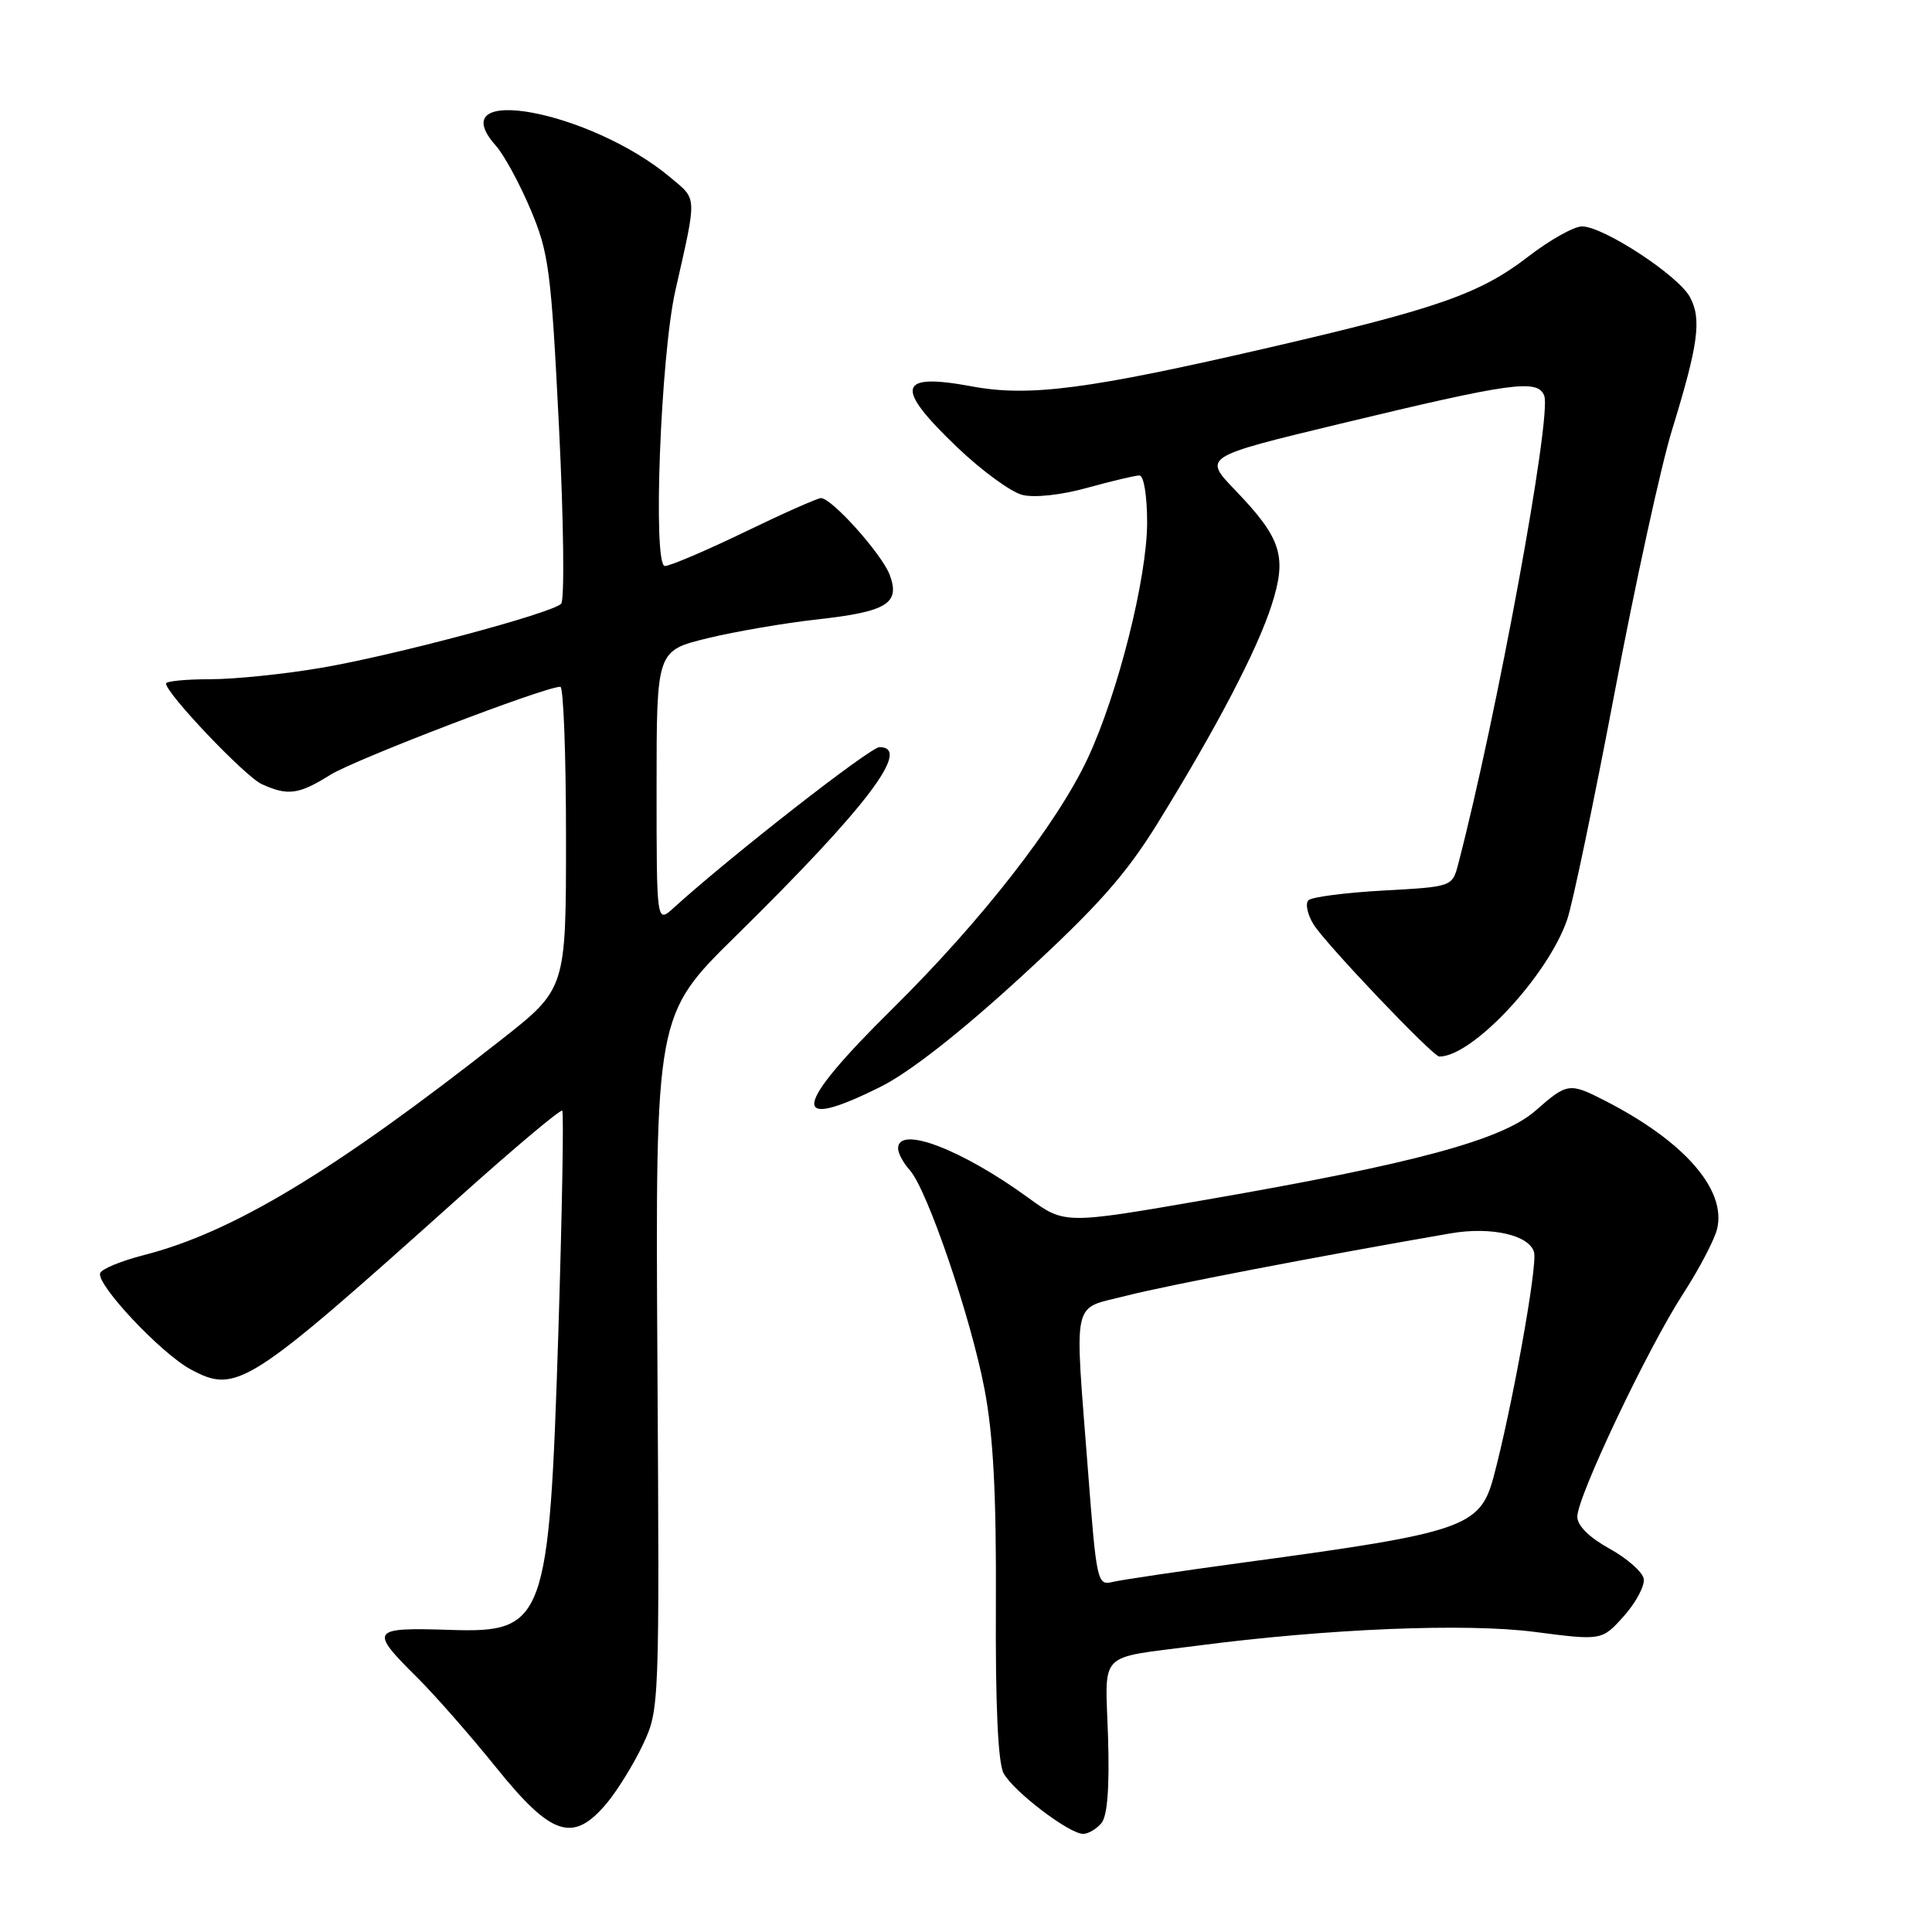 <?xml version="1.0" encoding="UTF-8" standalone="no"?>
<!DOCTYPE svg PUBLIC "-//W3C//DTD SVG 1.1//EN" "http://www.w3.org/Graphics/SVG/1.1/DTD/svg11.dtd" >
<svg xmlns="http://www.w3.org/2000/svg" xmlns:xlink="http://www.w3.org/1999/xlink" version="1.1" viewBox="0 0 256 256">
 <g >
 <path fill="currentColor"
d=" M 145.95 241.57 C 146.74 240.61 147.03 236.82 146.82 230.11 C 146.45 218.60 145.28 219.81 158.50 218.08 C 175.94 215.80 194.27 215.05 203.38 216.24 C 212.26 217.39 212.26 217.39 215.19 214.12 C 216.80 212.31 217.97 210.09 217.80 209.18 C 217.62 208.27 215.57 206.47 213.24 205.19 C 210.58 203.72 209.00 202.15 209.00 200.97 C 209.00 198.33 218.30 178.73 222.98 171.50 C 225.12 168.20 227.16 164.31 227.52 162.86 C 228.79 157.67 223.23 151.28 212.79 145.91 C 207.94 143.42 207.70 143.45 203.45 147.18 C 199.04 151.05 187.42 154.19 159.76 158.98 C 141.07 162.22 141.07 162.22 136.28 158.73 C 127.40 152.27 119.00 149.07 119.00 152.17 C 119.00 152.82 119.70 154.11 120.55 155.05 C 122.86 157.61 128.65 174.57 130.46 184.11 C 131.62 190.21 132.03 198.01 131.96 212.68 C 131.89 225.92 132.24 233.58 132.98 234.96 C 134.26 237.35 141.67 243.00 143.53 243.00 C 144.20 243.00 145.29 242.35 145.95 241.57 Z  M 80.38 238.96 C 81.79 237.28 83.95 233.79 85.17 231.21 C 87.38 226.53 87.39 226.24 87.11 180.50 C 86.84 134.50 86.84 134.50 97.52 124.00 C 114.77 107.04 120.89 99.00 116.54 99.00 C 115.31 99.00 96.79 113.46 89.25 120.31 C 87.00 122.35 87.00 122.35 87.00 104.28 C 87.00 86.22 87.00 86.22 93.75 84.57 C 97.46 83.67 104.00 82.55 108.27 82.08 C 117.54 81.05 119.31 79.96 117.89 76.17 C 116.85 73.41 110.22 66.00 108.78 66.00 C 108.34 66.00 103.78 68.02 98.66 70.50 C 93.54 72.97 88.78 75.00 88.10 75.00 C 86.47 75.00 87.53 47.18 89.49 38.50 C 92.37 25.78 92.40 26.51 88.90 23.57 C 78.24 14.60 58.24 10.92 65.70 19.30 C 66.78 20.51 68.85 24.31 70.30 27.75 C 72.73 33.50 73.03 35.80 74.07 56.60 C 74.69 69.03 74.82 79.56 74.35 80.01 C 72.98 81.30 52.29 86.83 42.62 88.48 C 37.73 89.32 31.10 90.00 27.87 90.00 C 24.64 90.00 22.00 90.26 22.00 90.57 C 22.00 91.88 32.47 102.89 34.68 103.90 C 38.15 105.48 39.58 105.29 43.77 102.67 C 47.02 100.64 72.21 90.99 74.25 91.00 C 74.66 91.00 75.00 100.00 75.00 111.01 C 75.00 131.02 75.00 131.02 66.43 137.76 C 44.20 155.24 30.80 163.31 19.05 166.31 C 16.05 167.08 13.45 168.15 13.27 168.70 C 12.76 170.22 21.34 179.33 25.25 181.44 C 31.36 184.72 32.75 183.83 60.80 158.69 C 68.11 152.13 74.28 146.95 74.50 147.17 C 74.72 147.39 74.48 160.68 73.98 176.70 C 72.76 214.92 72.23 216.38 59.65 215.97 C 49.11 215.63 48.89 215.94 55.27 222.27 C 57.62 224.60 62.35 229.99 65.78 234.25 C 73.09 243.32 75.94 244.24 80.38 238.96 Z  M 116.71 143.99 C 120.55 142.07 127.31 136.77 135.40 129.34 C 145.44 120.12 149.16 115.92 153.38 109.10 C 161.21 96.42 166.56 86.18 168.49 80.20 C 170.57 73.73 169.82 71.35 163.66 64.94 C 159.42 60.53 159.42 60.53 177.46 56.18 C 200.39 50.66 203.75 50.19 204.62 52.44 C 205.64 55.10 198.33 94.90 193.22 114.50 C 192.43 117.50 192.43 117.50 183.30 118.00 C 178.27 118.28 173.80 118.86 173.37 119.29 C 172.94 119.73 173.24 121.16 174.04 122.47 C 175.55 124.96 189.86 140.00 190.72 140.00 C 195.12 140.00 205.09 129.32 207.66 121.85 C 208.37 119.79 211.20 106.25 213.95 91.75 C 216.70 77.25 220.12 61.59 221.56 56.95 C 225.04 45.64 225.50 42.29 223.93 39.37 C 222.40 36.51 212.46 30.00 209.62 30.00 C 208.56 30.00 205.35 31.80 202.50 34.00 C 196.12 38.92 190.56 40.87 168.18 46.05 C 144.18 51.60 136.40 52.61 128.79 51.20 C 118.90 49.36 118.45 51.26 126.87 59.30 C 130.10 62.38 133.97 65.21 135.48 65.58 C 137.07 65.98 140.66 65.59 144.09 64.63 C 147.32 63.74 150.43 63.00 150.98 63.00 C 151.56 63.00 152.00 65.69 152.00 69.25 C 151.99 76.60 148.13 91.93 144.12 100.50 C 140.05 109.19 130.05 122.02 118.28 133.64 C 104.97 146.78 104.46 150.11 116.71 143.99 Z  M 144.16 194.82 C 142.37 171.47 141.91 173.58 149.25 171.69 C 154.40 170.36 174.88 166.42 192.25 163.42 C 197.61 162.50 202.68 163.66 203.27 165.94 C 203.75 167.75 200.29 186.85 197.88 195.80 C 196.10 202.35 193.89 203.11 165.00 207.01 C 156.47 208.17 148.56 209.34 147.41 209.62 C 145.40 210.12 145.29 209.57 144.16 194.82 Z "/>
</g>
</svg>